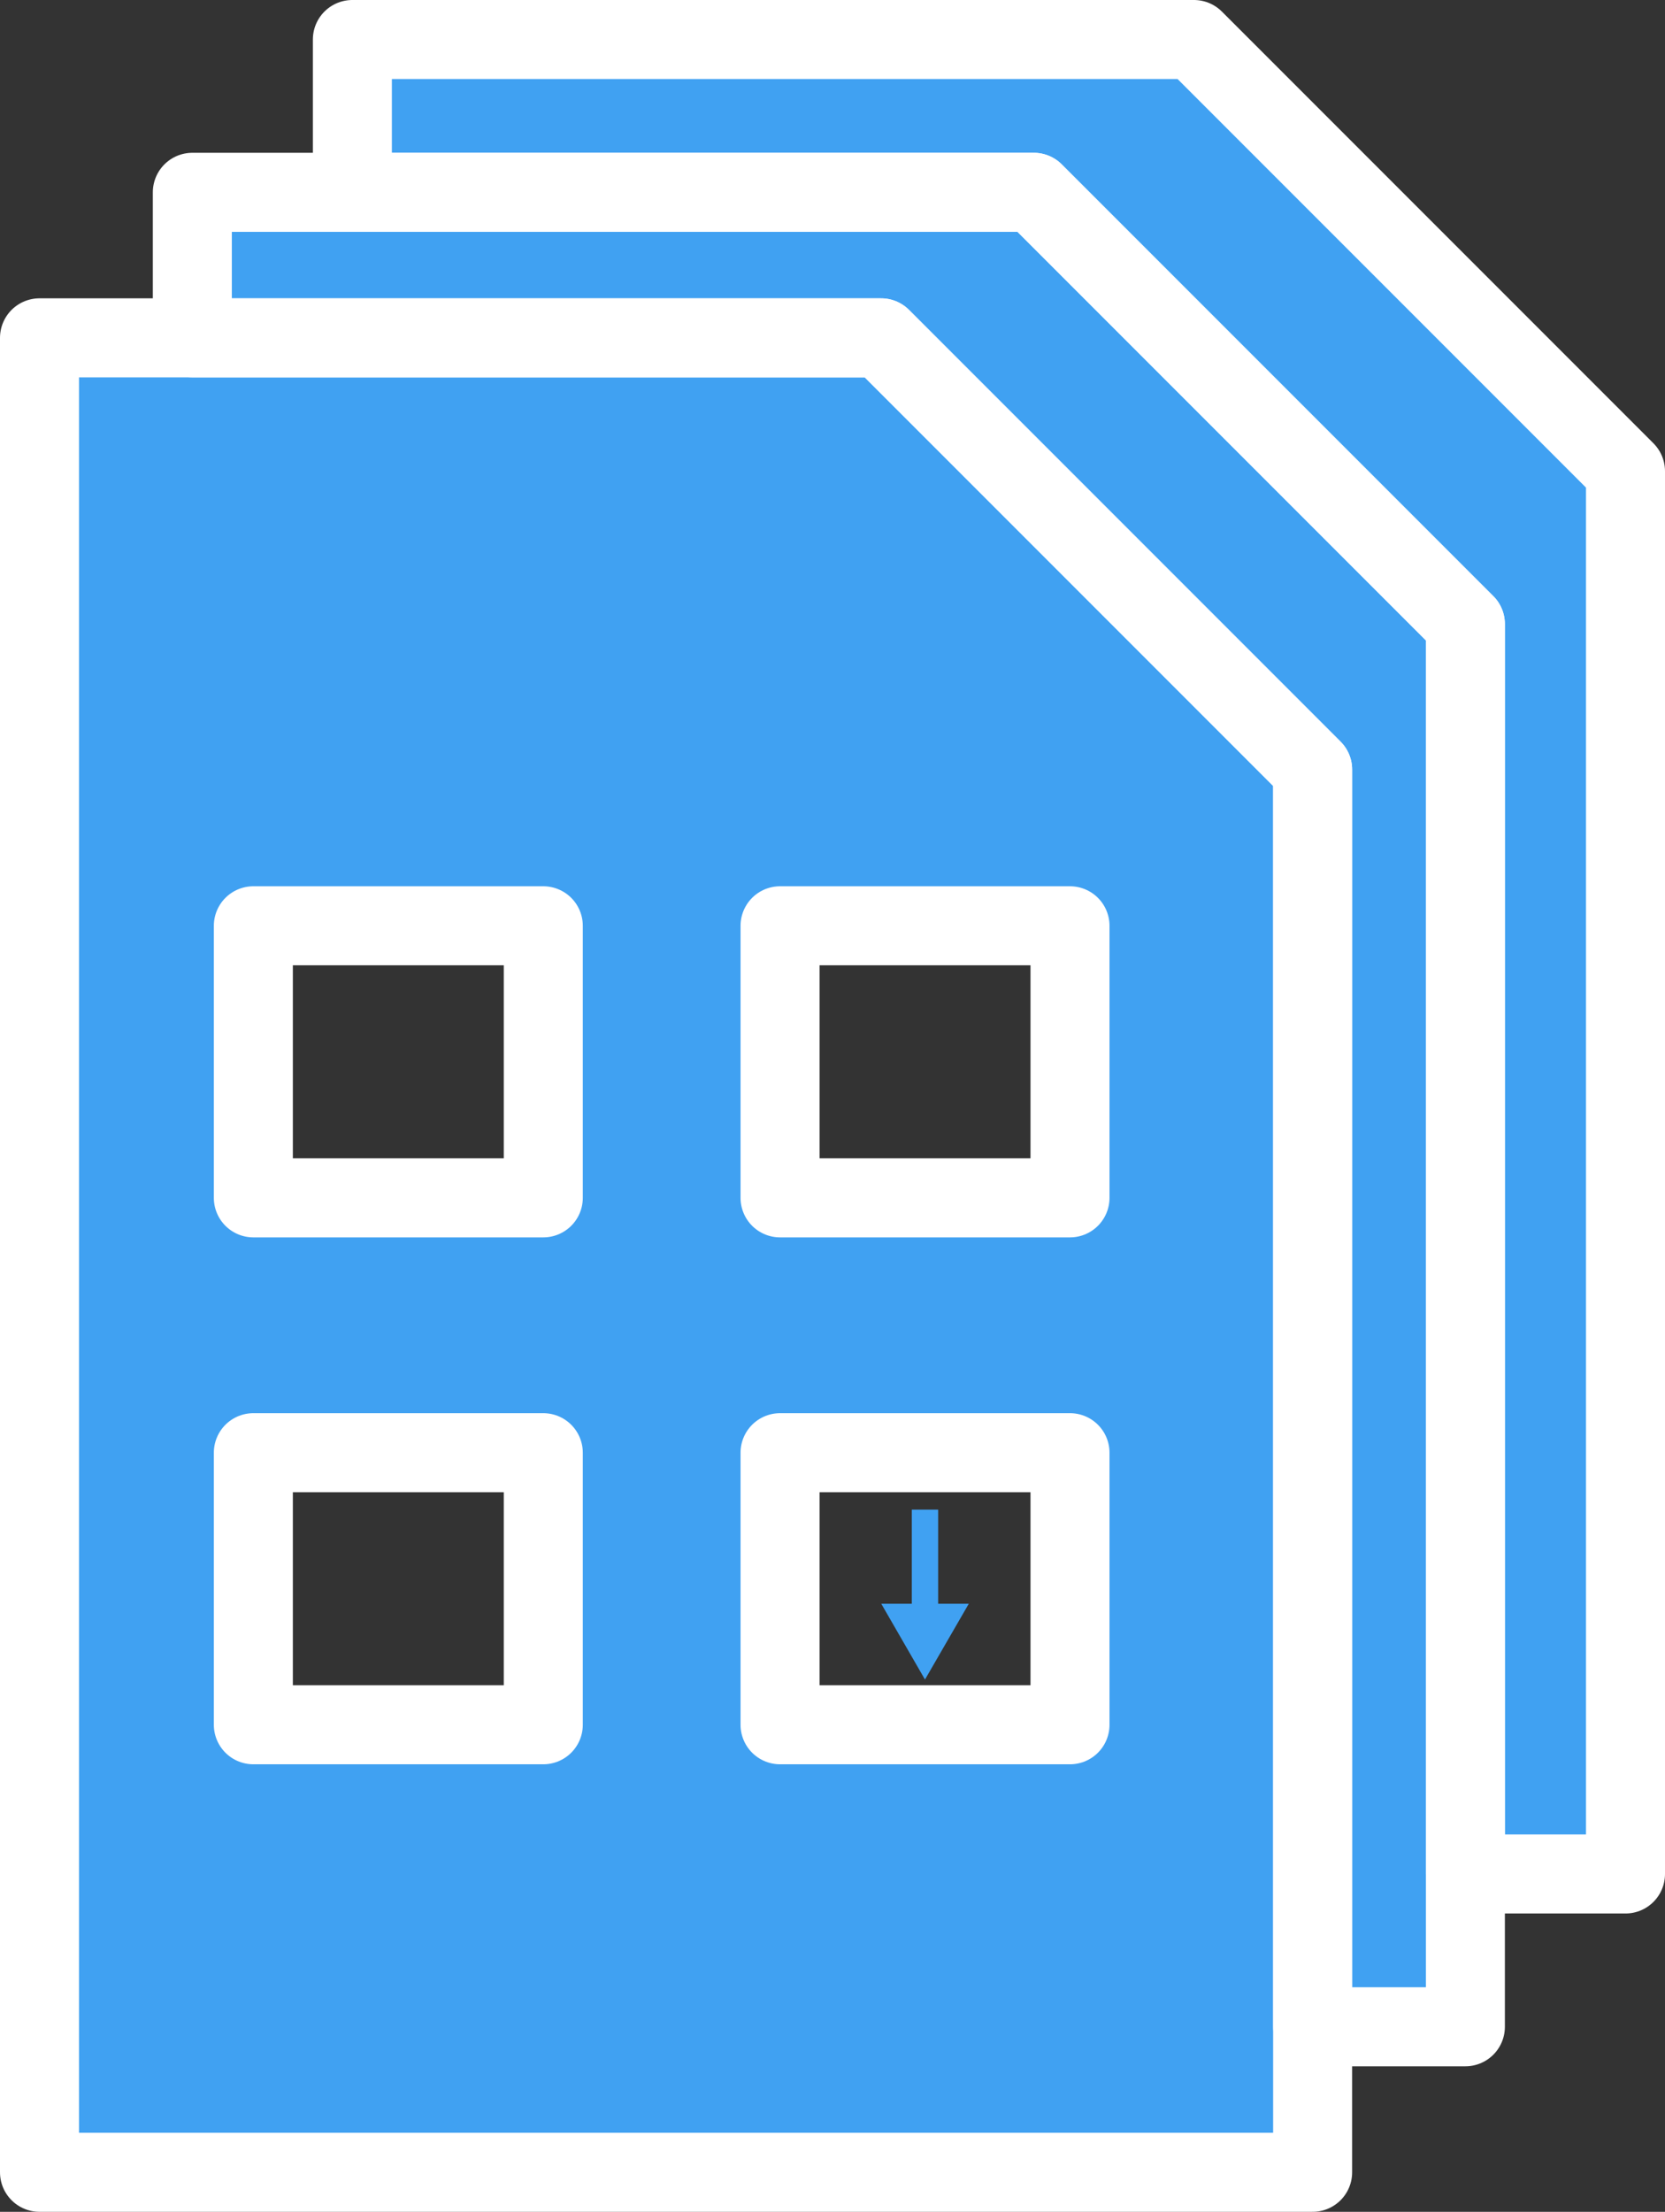 <?xml version="1.0" encoding="UTF-8"?><svg xmlns="http://www.w3.org/2000/svg" viewBox="0 0 189.67 251.86"><rect x="0" y="0" width="189.67" height="251.86" fill="#333333" stroke="none"/><defs><style>.d,.e{fill:#40a1f2;}.f,.g{fill:none;}.f,.g,.e{stroke-linejoin:round;}.f,.e{stroke:#40a1f2;}.g{stroke:#fff;stroke-width:9px;}.e{stroke-width:3px;}</style></defs><g id="a"/><g id="b"><g id="c"><g><path class="d" d="M136.01,4.5H40.14V21.9H21.91v16.57H4.5V247.36H149.53v-16.57h17.4v-17.4h18.24V53.66L136.01,4.5ZM61.89,196.4H28.86v-30.98H61.89v30.98Zm0-60H28.86v-30.98H61.89v30.98Zm60,60h-33.03v-30.98h33.03v30.98Zm0-60h-33.03v-30.98h33.03v30.98Z"/><g><path class="g" d="M100.37,38.47H4.5V247.36H149.53V87.63l-49.16-49.16ZM61.89,196.4H28.86v-30.98H61.89v30.98Zm0-60H28.86v-30.98H61.89v30.98Zm60,60h-33.03v-30.98h33.03v30.98Zm0-60h-33.03v-30.98h33.03v30.98Z"/><polygon class="g" points="166.93 71.06 166.93 230.79 149.53 230.79 149.53 87.63 100.37 38.47 21.91 38.47 21.91 21.9 117.77 21.9 166.93 71.06"/><polygon class="g" points="185.17 53.66 185.17 213.39 166.93 213.39 166.93 71.06 117.77 21.9 40.14 21.9 40.14 4.5 136.01 4.5 185.17 53.66"/><g><line class="f" x1="105.37" y1="175.9" x2="105.37" y2="184.08"/><polygon class="d" points="100.39 182.62 105.37 191.25 110.36 182.62 100.39 182.62"/></g><line class="e" x1="105.37" y1="171.9" x2="105.37" y2="184.42"/></g></g></g></g></svg>